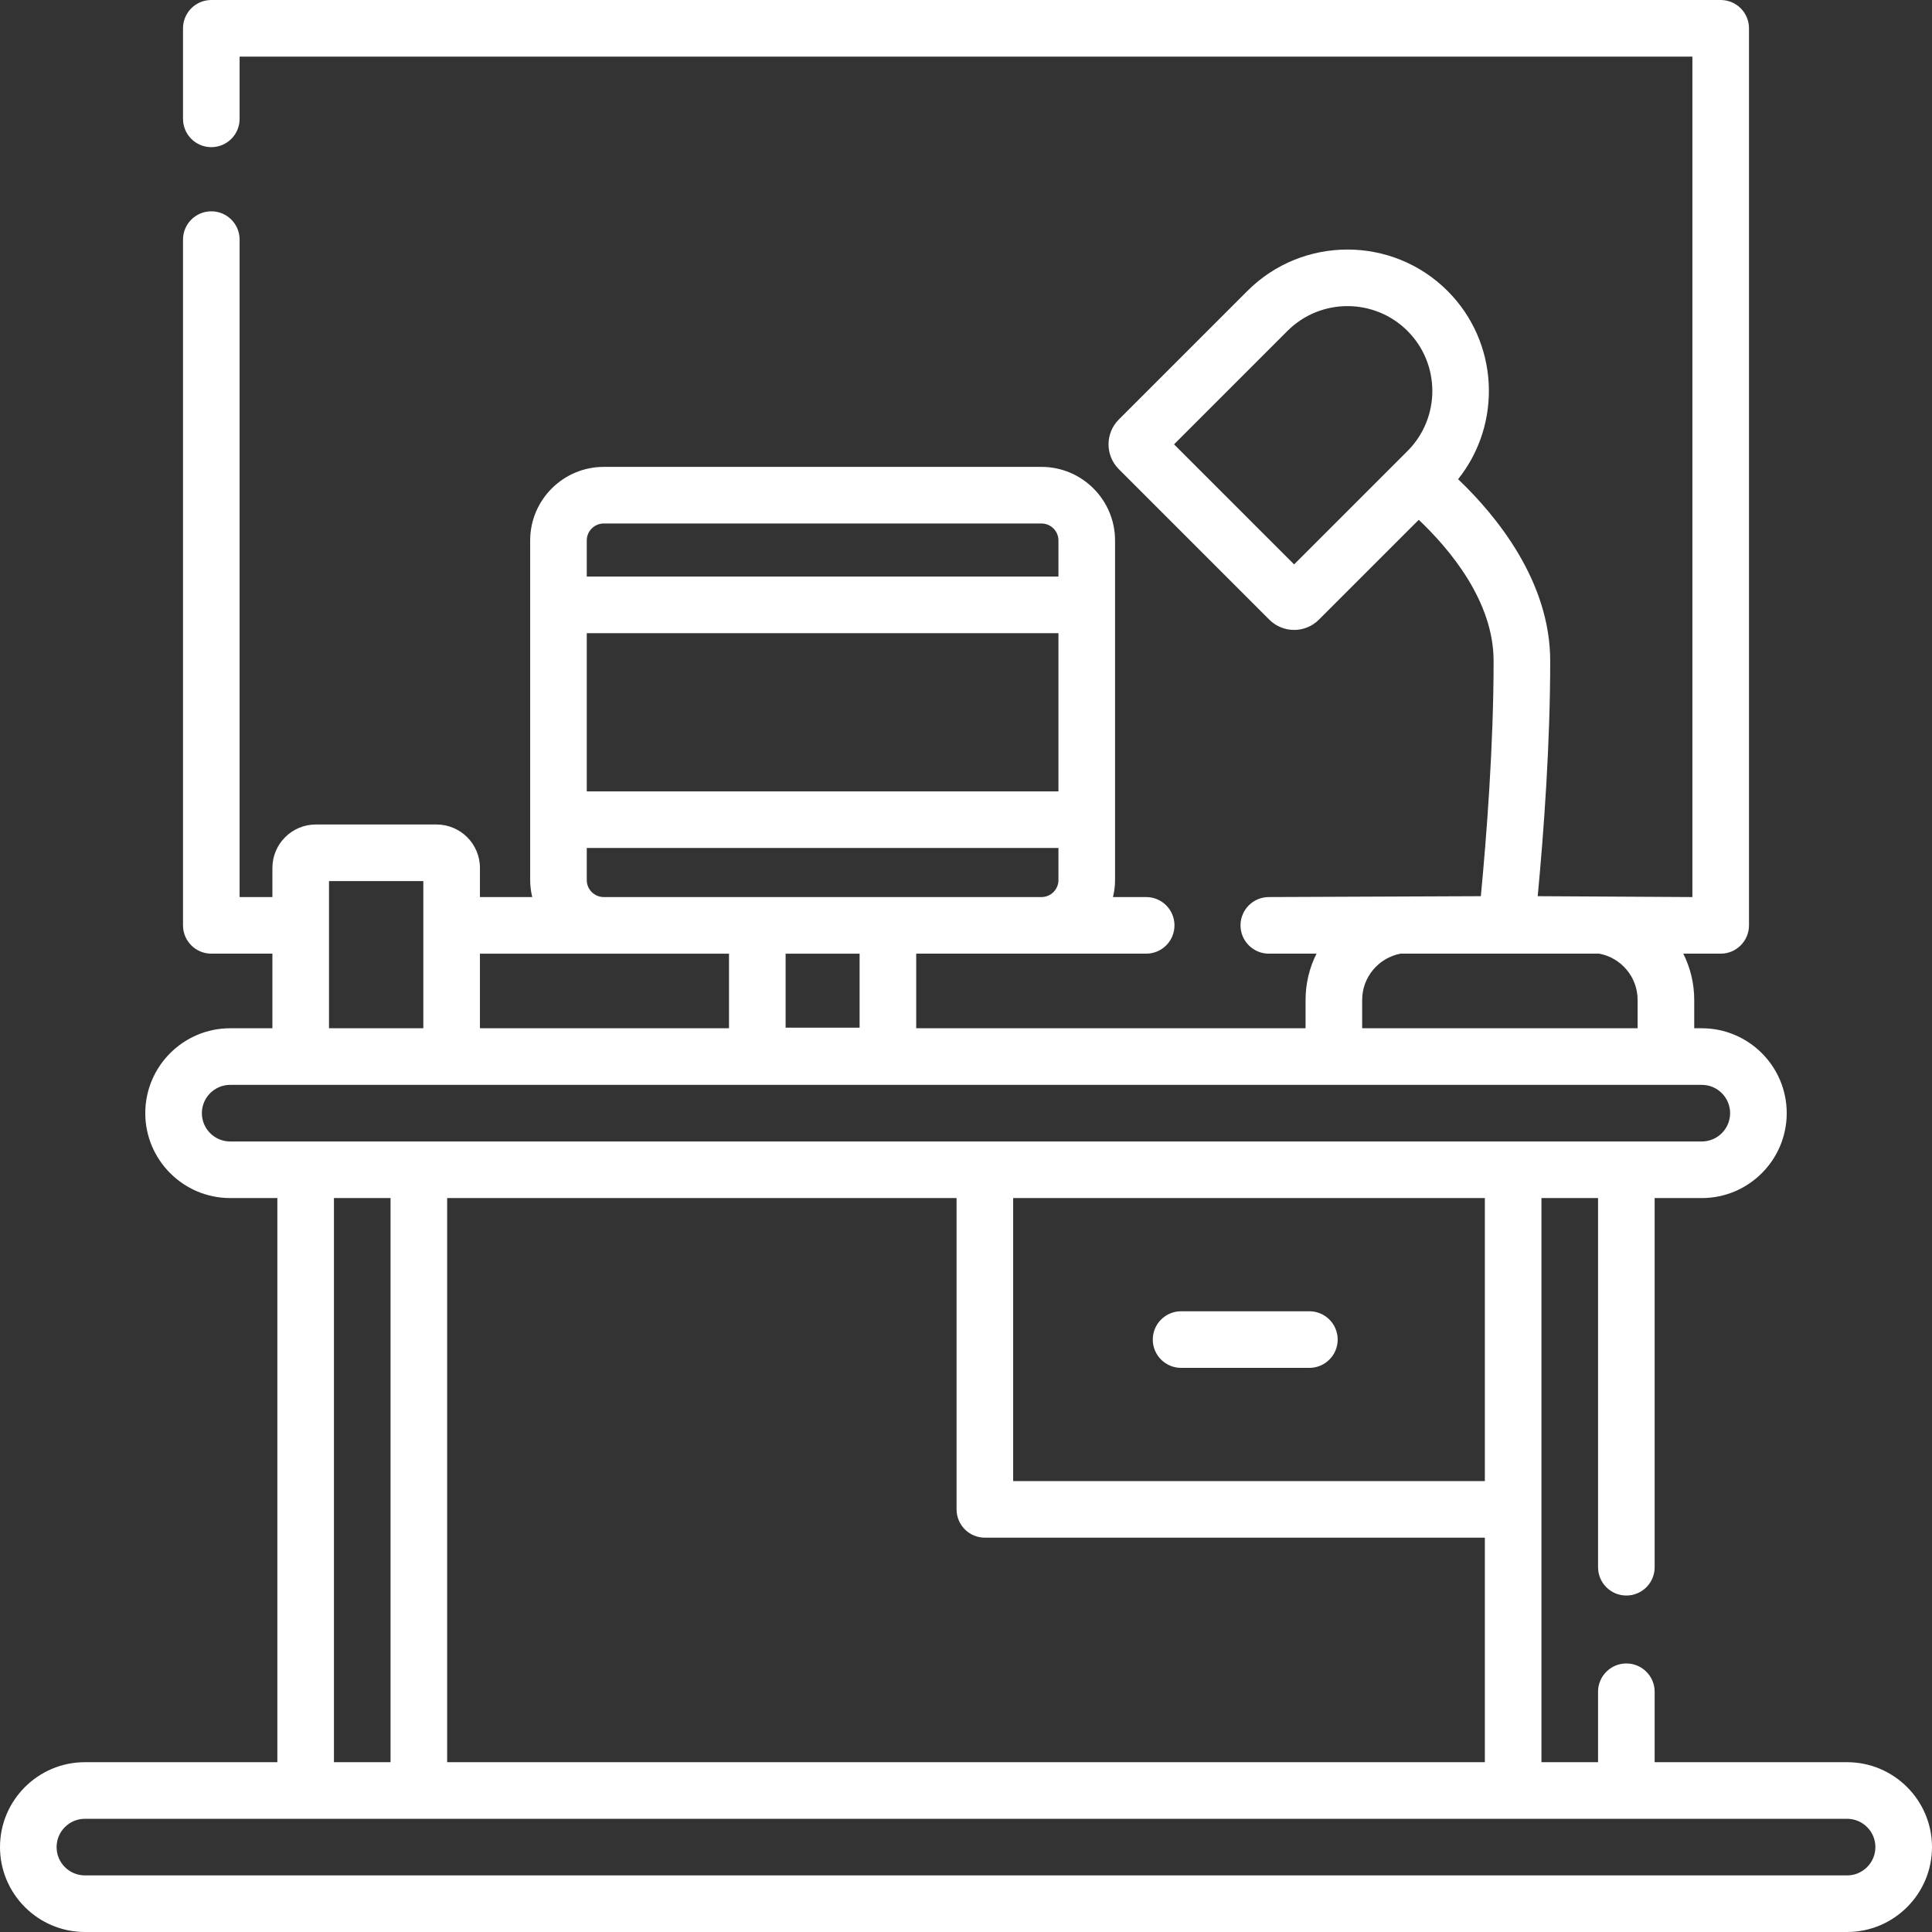 <?xml version="1.0"?>
<svg xmlns="http://www.w3.org/2000/svg" height="512px" viewBox="0 0 512 512" width="512px" class=""><rect x="0" y="0" width="512" height="512" fill="#333333" stroke="none"/><g><path d="m489.5 467h-51v-18.668c0-4.141-3.359-7.5-7.5-7.5s-7.5 3.359-7.5 7.5v18.668h-15v-149.5h15v97.832c0 4.145 3.359 7.5 7.5 7.5s7.5-3.355 7.5-7.5v-97.832h12.5c12.406 0 22.5-10.094 22.5-22.5s-10.094-22.5-22.5-22.5h-2.012v-7.5c0-4.406-1.047-8.574-2.898-12.27h9.91c4.141 0 7.5-3.359 7.5-7.5v-237.73c0-4.141-3.359-7.5-7.5-7.5h-400c-4.141 0-7.5 3.359-7.5 7.5v24c0 4.141 3.359 7.5 7.5 7.5s7.5-3.359 7.5-7.5v-16.5h385v222.73l-40.992-.23c1.66-17.586 3.312-40.559 3.312-62.34 0-21.109-14.227-38.457-24.41-48.172 11.746-14.707 10.816-36.273-2.801-49.891-14.621-14.621-38.41-14.621-53.031 0l-34.098 34.094c-3.613 3.621-3.613 9.508.004 13.129l39.902 39.902c1.812 1.812 4.188 2.715 6.566 2.715 2.375 0 4.754-.902 6.562-2.715l26.469-26.465c8.328 7.887 19.836 21.641 19.836 37.402 0 22.488-1.891 46.73-3.383 62.34l-56.188.23c-4.141 0-7.5 3.359-7.5 7.5s3.359 7.5 7.5 7.5h12.637c-1.852 3.695-2.898 7.863-2.898 12.27v7.5h-103.184v-19.77h60.945c4.141 0 7.5-3.359 7.5-7.5s-3.359-7.5-7.5-7.5h-8.797c.348-1.449.547-2.949.547-4.5v-90c0-10.75-8.746-19.5-19.5-19.5h-116c-10.754 0-19.5 8.75-19.5 19.5v90c0 1.551.199 3.051.547 4.5h-13.859v-7.73c0-6.34-5.16-11.5-11.5-11.5h-32c-6.34 0-11.5 5.16-11.5 11.5v7.73h-8.688v-174.23c0-4.141-3.359-7.5-7.5-7.5s-7.5 3.359-7.5 7.5v181.73c0 4.141 3.359 7.5 7.5 7.5h16.188v19.77h-11.188c-12.406 0-22.5 10.094-22.5 22.5s10.094 22.5 22.5 22.5h12.5v149.5h-51c-12.406 0-22.5 10.094-22.5 22.5s10.094 22.5 22.5 22.5h467c12.406 0 22.5-10.094 22.5-22.5s-10.094-22.5-22.5-22.5zm-146.547-317.426-31.82-31.816 30.051-30.055c8.773-8.773 23.047-8.773 31.82 0 8.773 8.773 8.773 23.047 0 31.82zm-224.453 317.426v-149.5h135v82.5c0 4.141 3.359 7.5 7.5 7.5h132.5v59.5zm275-74.5h-125v-75h125zm-32.512-127.5c0-6.086 4.375-11.164 10.145-12.27h52.711c5.77 1.105 10.145 6.184 10.145 12.27v7.5h-73zm-133.184 7.344h-19.609v-19.613h19.609zm-72.305-104.543h125v41.922h-125zm4.5-29.07h116c2.48 0 4.5 2.02 4.5 4.5v9.57h-125v-9.57c0-2.48 2.02-4.5 4.5-4.5zm-4.5 94.5v-8.508h125v8.508c0 2.477-2.012 4.492-4.484 4.5h-116.031c-2.473-.008-4.484-2.023-4.484-4.5zm37.695 19.5v19.77h-66.008v-19.77zm-106.008-19.23h25v39h-25zm-33.688 61.5c0-4.137 3.363-7.5 7.5-7.5h390c4.137 0 7.5 3.363 7.5 7.5s-3.363 7.5-7.5 7.5h-390c-4.137 0-7.5-3.363-7.5-7.5zm35 22.5h15v149.5h-15zm401 179.5h-467c-4.137 0-7.5-3.363-7.5-7.5s3.363-7.5 7.5-7.5h467c4.137 0 7.5 3.363 7.5 7.5s-3.363 7.5-7.5 7.5zm0 0" data-original="#000000" class="active-path" data-old_color="#000000" fill="#FFFFFF"/><path d="m313 362.5h34c4.141 0 7.5-3.359 7.5-7.5s-3.359-7.5-7.5-7.5h-34c-4.141 0-7.5 3.359-7.5 7.5s3.359 7.5 7.5 7.5zm0 0" data-original="#000000" class="active-path" data-old_color="#000000" fill="#FFFFFF"/></g> </svg>
